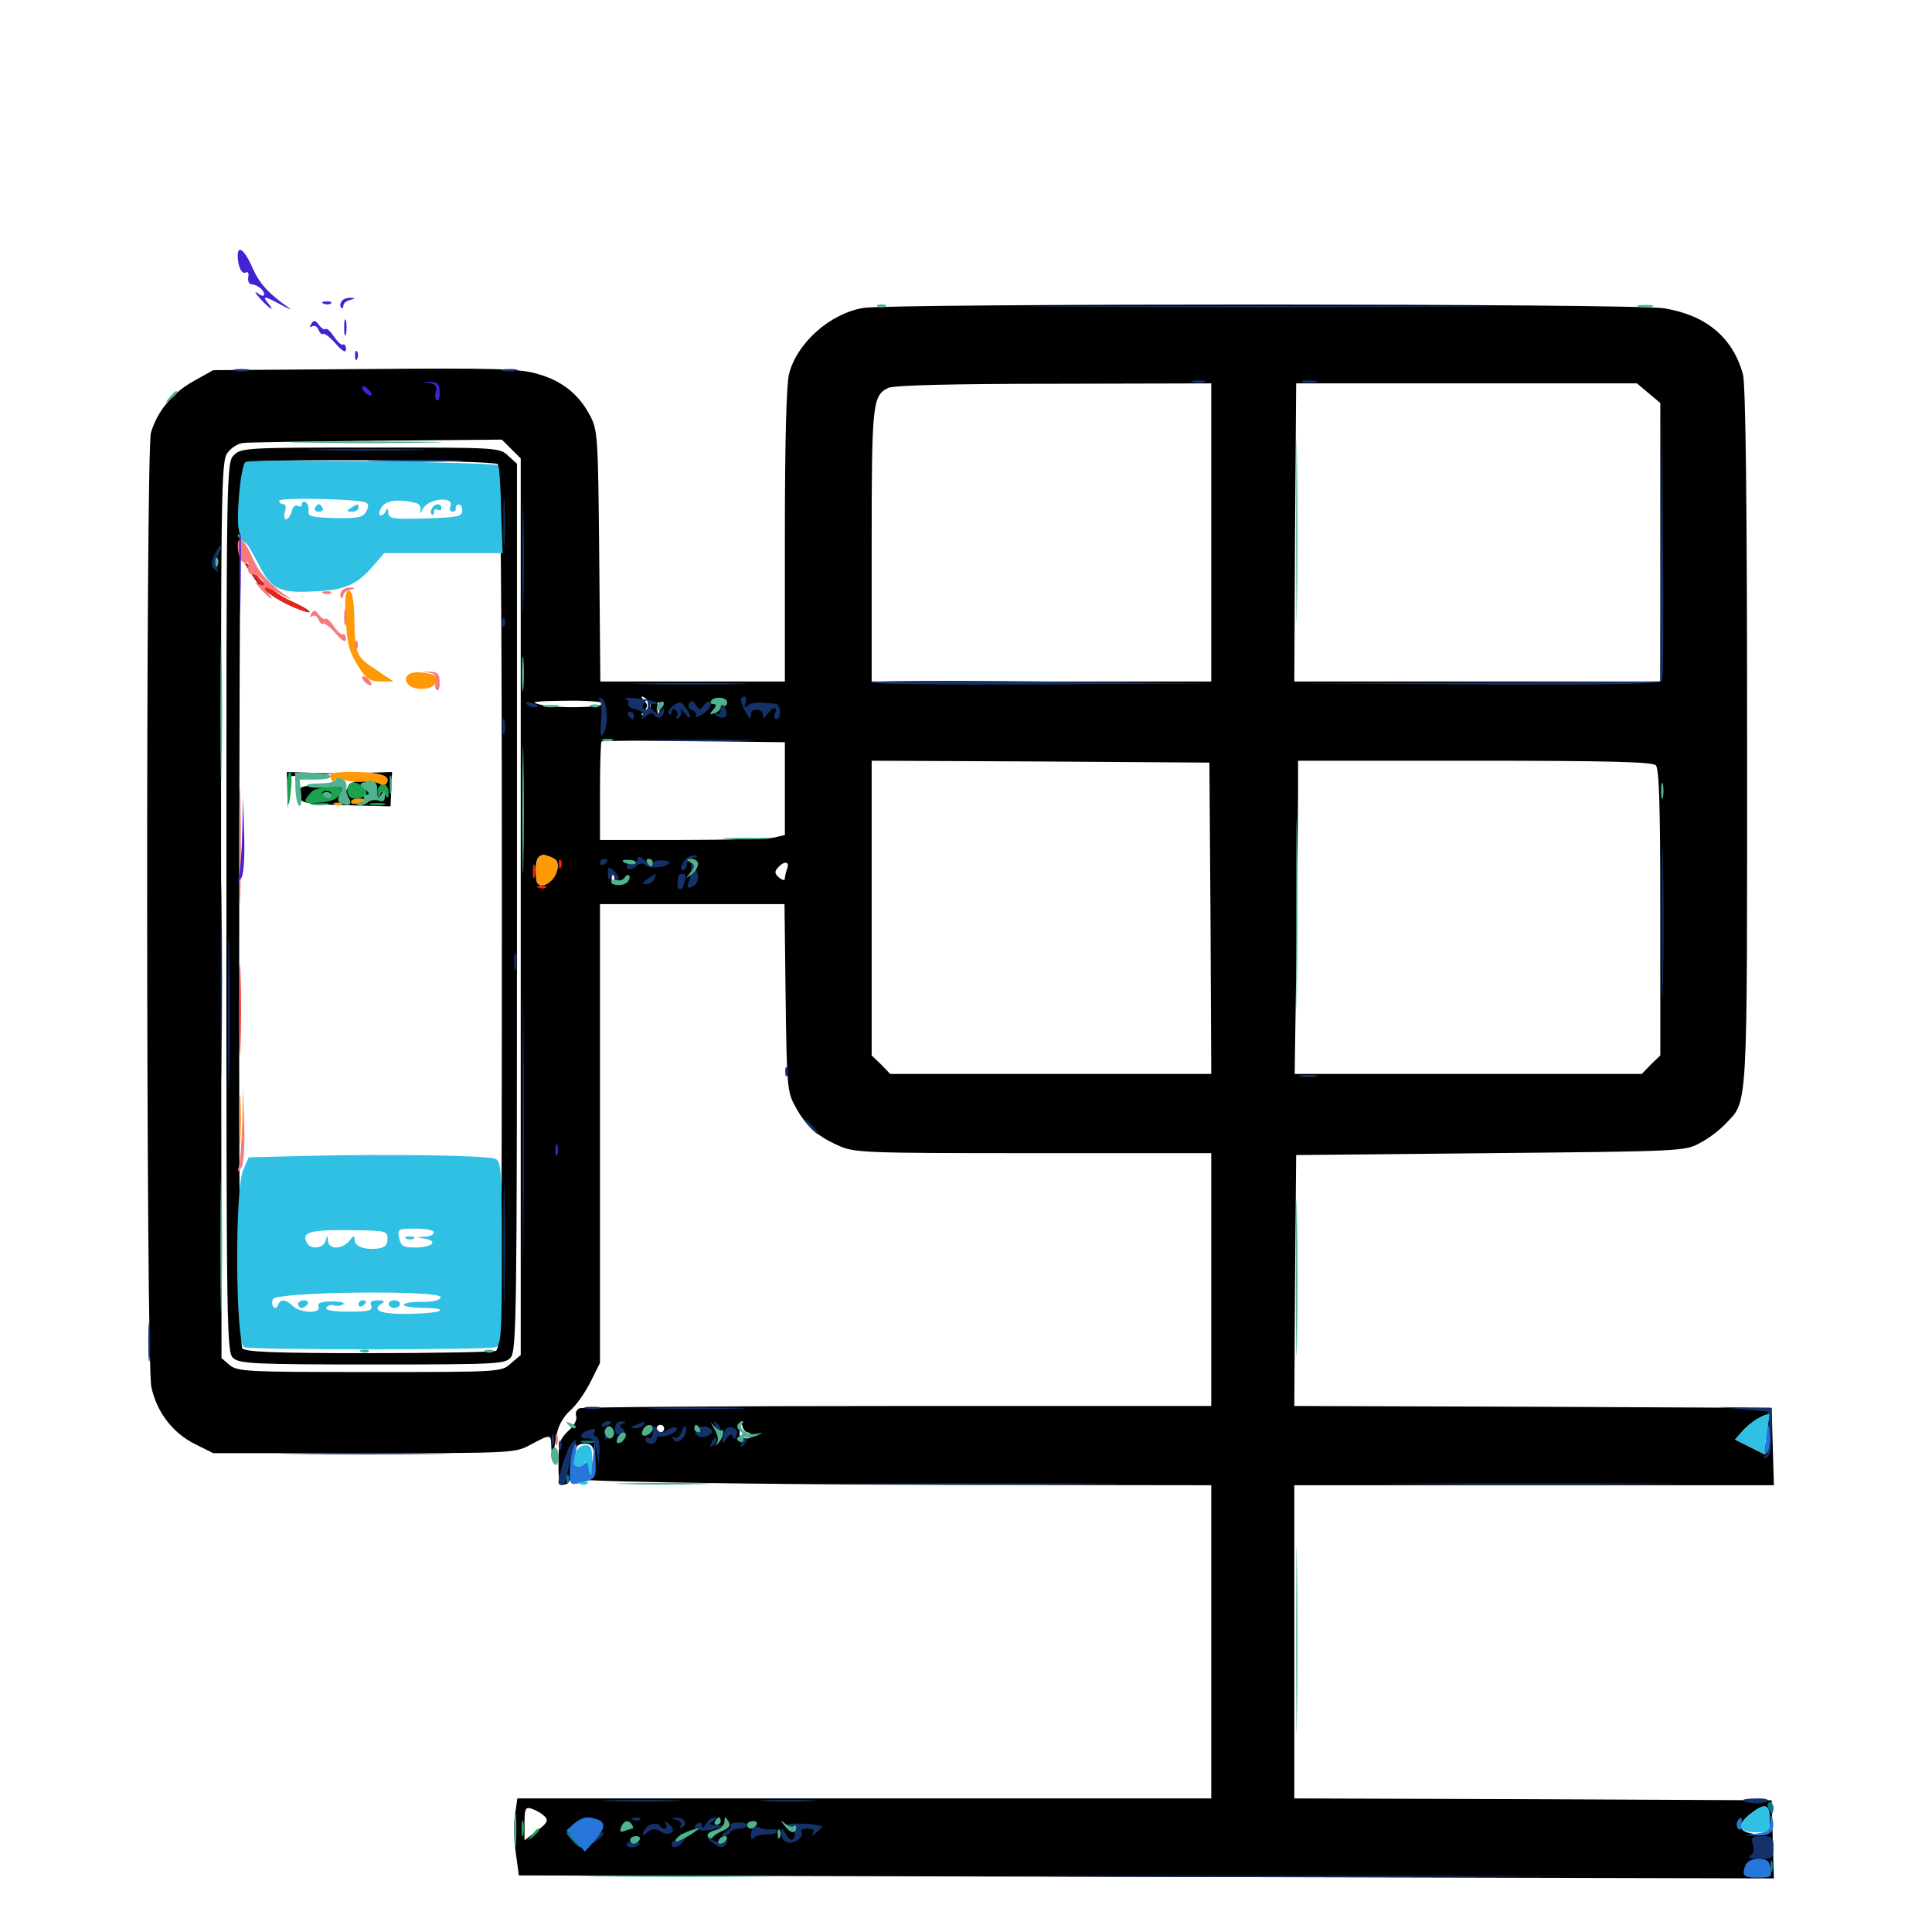 <svg xmlns="http://www.w3.org/2000/svg" viewBox="0 -1000 1000 1000">
	<path fill="#000000" d="M446.875 -840.625C429.492 -837.695 412.5 -822.461 408.398 -806.445C407.031 -800.977 406.25 -771.094 406.25 -722.656V-647.266H358.594H310.742L310.156 -712.305C309.57 -774.805 309.375 -777.344 305.273 -785.156C299.414 -796.094 290.82 -802.93 278.32 -806.445C269.336 -809.18 255.859 -809.57 189.062 -808.984L110.352 -808.398L100.195 -802.734C89.258 -796.68 81.25 -786.914 78.125 -775.977C75.391 -766.406 75.586 -295.117 78.32 -282.227C81.055 -269.141 89.453 -258.203 100.977 -252.539L110.352 -247.852H188.477C265.82 -247.852 266.602 -247.852 274.805 -252.344C285.156 -257.812 285.156 -257.812 285.352 -251.367C285.547 -245.117 286.328 -246.875 288.086 -257.227C288.867 -261.914 291.406 -266.406 294.922 -269.727C298.242 -272.461 302.93 -279.297 305.664 -284.766L310.547 -294.531V-413.281V-532.031H358.203H406.055L406.641 -483.789C407.227 -438.672 407.422 -434.766 411.523 -427.539C416.797 -417.578 422.656 -412.109 433.594 -407.227C441.992 -403.32 446.094 -403.125 534.766 -403.125H626.953V-337.695V-272.266H465.039C375.977 -272.266 301.758 -271.68 300 -271.094C298.438 -270.508 297.656 -268.75 298.242 -266.992C298.828 -265.234 297.266 -262.109 294.141 -259.375C289.648 -255.078 289.062 -252.93 289.062 -242.773C289.062 -232.617 289.648 -231.055 292.383 -231.641C294.727 -232.031 295.898 -234.57 296.289 -240.039C297.266 -250.977 298.242 -252.734 302.539 -252.734C307.031 -252.734 308.008 -250.586 307.031 -241.797C306.445 -236.719 305.273 -235.156 301.953 -234.766C284.57 -233.398 379.297 -231.641 491.797 -231.445L626.953 -231.25V-150.195V-69.141H447.461H267.773L266.602 -60.742C265.82 -56.25 266.016 -47.266 266.992 -40.82L268.555 -29.297L593.359 -28.516L918.164 -27.734L917.578 -47.852L916.992 -68.164L793.555 -68.75L669.922 -69.141V-150.195V-231.25H793.945H918.164L917.578 -251.367L916.992 -271.289L793.359 -271.875L669.922 -272.266L670.312 -337.305L670.898 -402.148L771.484 -403.125C869.922 -404.102 872.266 -404.102 879.883 -408.398C884.18 -410.547 890.039 -415.039 892.969 -418.164C904.883 -430.664 904.297 -421.289 904.297 -618.359C904.297 -741.992 903.516 -800.977 902.148 -806.25C896.875 -825.391 883.008 -836.914 861.328 -840.43C846.289 -842.969 461.133 -842.969 446.875 -840.625ZM626.953 -724.414V-647.266H539.062H451.172V-717.578C451.172 -790.82 451.562 -795.312 459.766 -799.219C462.305 -800.586 493.555 -801.367 545.508 -801.367L626.953 -801.562ZM853.32 -796.484L859.375 -791.406V-719.336V-647.266H764.648H669.922L670.312 -724.414L670.898 -801.562H759.18H847.266ZM264.648 -767.578L269.531 -762.695V-700.586V-468.555V-298.633L264.453 -294.336C259.57 -289.844 259.375 -289.844 191.602 -289.844C128.32 -289.844 123.242 -290.039 118.945 -293.359L114.648 -297.07L114.453 -529.102C114.258 -748.438 114.453 -761.523 117.773 -765.625C119.531 -768.164 123.047 -770.312 125.586 -770.703C127.93 -771.094 159.18 -771.484 194.727 -771.875L259.766 -772.461ZM335.742 -636.719C337.5 -634.766 337.109 -633.398 334.57 -631.445C331.445 -629.102 331.25 -629.102 333.398 -631.836C335.352 -634.18 335.352 -635.352 333.594 -637.109C332.227 -638.477 331.836 -639.453 332.422 -639.453C333.008 -639.453 334.57 -638.281 335.742 -636.719ZM312.5 -635.938C312.5 -633.594 287.695 -633.203 279.297 -635.352C273.828 -636.719 276.758 -637.109 292.578 -637.305C303.516 -637.5 312.5 -636.719 312.5 -635.938ZM341.211 -631.25C340.625 -629.883 340.234 -630.859 340.234 -633.594C340.234 -636.328 340.625 -637.305 341.211 -636.133C341.602 -634.766 341.602 -632.422 341.211 -631.25ZM406.25 -591.797V-567.773L400.195 -566.406C396.875 -565.82 375.195 -565.234 352.344 -565.234H310.547V-590.234C310.547 -604.102 310.938 -615.82 311.328 -616.211C311.719 -616.602 333.398 -616.797 359.18 -616.406L406.25 -615.82ZM626.562 -524.805L626.953 -444.141H543.945H460.742L456.055 -449.023L451.172 -453.711V-530.078V-606.25L538.672 -605.859L625.977 -605.273ZM857.031 -603.906C858.789 -602.148 859.375 -582.617 859.375 -527.734V-453.711L854.492 -449.023L849.805 -444.141H759.961H670.117L671.094 -509.18C671.484 -544.727 671.875 -581.25 671.875 -590.234V-606.25H763.281C831.836 -606.25 855.273 -605.664 857.031 -603.906ZM286.328 -550.586C286.328 -544.727 284.375 -541.797 279.883 -541.797C277.148 -541.797 276.367 -553.711 278.711 -556.25C281.836 -559.375 286.133 -556.25 286.328 -550.586ZM407.422 -550.391C406.836 -548.633 406.25 -546.484 406.25 -545.312C406.25 -544.141 405.078 -544.336 403.32 -545.703C400.977 -547.656 400.781 -548.828 402.539 -550.781C405.664 -554.492 408.984 -554.297 407.422 -550.391ZM317.773 -543.359C317.188 -541.797 316.602 -542.383 316.602 -544.531C316.406 -546.68 316.992 -547.852 317.578 -547.07C318.164 -546.484 318.359 -544.727 317.773 -543.359ZM914.648 -257.227L913.672 -247.07L905.859 -250.977L898.047 -254.883L902.539 -259.961C906.445 -264.062 914.258 -268.75 915.234 -267.578C915.43 -267.578 915.039 -262.891 914.648 -257.227ZM386.914 -258.594C387.891 -258.594 388.672 -257.812 388.672 -256.836C388.672 -255.859 387.305 -255.273 385.742 -255.469C383.984 -255.664 382.812 -256.445 382.812 -257.227C383.008 -265.039 383.203 -265.625 384.18 -262.109C384.57 -260.156 385.938 -258.594 386.914 -258.594ZM335.156 -255.469C336.719 -257.227 337.891 -259.57 337.5 -260.547C337.109 -261.719 335.742 -260.742 334.375 -258.594C331.055 -253.32 331.445 -251.758 335.156 -255.469ZM343.75 -260.547C343.75 -259.57 342.969 -258.594 341.797 -258.594C340.82 -258.594 339.844 -259.57 339.844 -260.547C339.844 -261.719 340.82 -262.5 341.797 -262.5C342.969 -262.5 343.75 -261.719 343.75 -260.547ZM375 -256.836C375 -257.812 373.242 -258.594 371.289 -258.594C369.141 -258.594 366.992 -257.812 366.406 -256.836C365.82 -255.859 367.578 -255.273 370.117 -255.273C372.852 -255.273 375 -255.859 375 -256.836ZM280.859 -60.742C284.375 -58.008 283.789 -56.641 277.344 -51.953L271.484 -47.461V-56.25C271.484 -63.867 272.07 -64.844 275 -63.867C276.758 -63.281 279.492 -61.914 280.859 -60.742ZM916.016 -57.812C916.016 -50.586 915.82 -50.195 910.156 -50.586C900.195 -51.172 898.438 -54.883 905.273 -60.547C913.672 -67.188 916.016 -66.602 916.016 -57.812ZM377.734 -53.32C378.32 -54.297 377.539 -56.055 375.977 -57.422C374.023 -59.18 373.047 -59.18 373.047 -57.617C373.047 -56.445 374.219 -55.469 375.586 -55.273C376.758 -55.273 376.172 -54.492 374.023 -53.516C370.898 -52.148 370.703 -51.758 373.438 -51.758C375.195 -51.562 377.148 -52.344 377.734 -53.32ZM332.031 -56.641C332.031 -58.789 324.414 -57.031 322.266 -54.492C320.117 -51.953 320.703 -51.953 325.977 -53.711C329.297 -54.883 332.031 -56.25 332.031 -56.641ZM352.93 -56.055C354.883 -58.203 347.07 -57.617 343.75 -55.469C341.602 -54.102 342.188 -53.906 346.289 -54.297C349.219 -54.492 352.148 -55.469 352.93 -56.055ZM331.641 -49.805C334.375 -54.102 332.227 -54.688 328.711 -50.586C327.344 -49.023 326.953 -47.461 327.734 -46.875C328.516 -46.289 330.273 -47.656 331.641 -49.805ZM411.523 -52.344C412.305 -52.93 411.133 -53.516 408.984 -53.32C406.836 -53.32 406.25 -52.734 407.812 -52.148C409.18 -51.562 410.938 -51.758 411.523 -52.344ZM355.469 -50.781C355.469 -52.344 353.906 -51.367 351.367 -48.242C348.828 -45.117 349.023 -44.922 352.148 -47.461C353.906 -48.828 355.469 -50.391 355.469 -50.781ZM915.039 -33.984C915.82 -32.812 913.672 -32.031 909.766 -32.227C903.711 -32.422 903.516 -32.422 908.203 -33.984C910.938 -34.766 913.281 -35.547 913.477 -35.742C913.672 -35.938 914.453 -35.156 915.039 -33.984ZM121.094 -764.453C117.188 -760.547 117.188 -758.008 117.188 -530.469C117.188 -309.961 117.383 -300 120.703 -297.07C124.023 -294.141 131.836 -293.75 192.773 -293.75C256.445 -293.75 261.328 -293.945 264.258 -297.266C267.383 -300.586 267.578 -319.531 267.578 -530.469V-759.961L263.086 -764.062C258.594 -768.359 257.617 -768.359 191.797 -768.359C127.539 -768.359 124.805 -768.164 121.094 -764.453ZM257.617 -759.766C259.18 -758.789 259.766 -695.703 259.766 -530.078C259.766 -323.828 259.375 -301.953 256.641 -300.781C254.883 -300.195 225.195 -299.609 190.43 -299.609C142.383 -299.609 126.953 -300.195 125.391 -302.148C124.219 -303.711 123.633 -380.859 123.828 -531.641C124.023 -731.055 124.414 -758.984 126.953 -760.547C130.273 -762.695 254.102 -761.914 257.617 -759.766ZM131.055 -701.562C135.547 -694.531 143.75 -688.867 154.883 -684.57C163.867 -681.055 160.742 -684.375 150.977 -688.672C145.703 -690.82 138.281 -696.289 133.984 -700.781L126.367 -708.789ZM179.297 -692.773C178.906 -691.797 179.102 -687.305 179.883 -682.422L181.055 -673.633L181.25 -683.984C181.641 -693.359 180.859 -696.289 179.297 -692.773ZM148.828 -591.211L149.023 -581.836L149.805 -590.039L150.586 -598.242L162.695 -599.023L174.805 -599.609L161.719 -600L148.438 -600.391ZM185.547 -598.438C190.625 -597.656 192.188 -596.875 189.453 -596.68C183.594 -596.289 180.664 -594.531 179.102 -590.625C178.125 -588.086 177.93 -588.086 177.93 -590.625C177.734 -592.969 175.195 -593.555 167.188 -593.555C155.273 -593.555 153.32 -592.578 155.078 -587.305C156.055 -584.18 158.984 -583.789 179.102 -583.203L202.148 -582.617L202.539 -591.406L202.93 -600.391L189.844 -600C177.344 -599.805 177.148 -599.805 185.547 -598.438ZM189.062 -585.352C190.82 -585.938 189.258 -586.328 185.547 -586.328C181.836 -586.328 180.273 -585.938 182.227 -585.352C183.984 -584.961 187.109 -584.961 189.062 -585.352Z"/>
	<path fill="#ff9906" d="M178.906 -681.445C179.492 -666.602 180.664 -662.305 186.328 -653.711C189.648 -648.633 191.797 -647.266 197.07 -647.266H203.711L194.727 -653.32C184.18 -660.156 183.789 -661.328 183.398 -680.078C183.203 -689.648 182.227 -694.141 180.664 -694.141C178.906 -694.141 178.32 -690.625 178.906 -681.445ZM211.328 -650.781C209.766 -649.219 209.57 -647.852 211.133 -645.898C214.258 -642.188 224.023 -642.773 225.391 -646.484C226.953 -650.391 226.953 -650.391 219.531 -651.758C216.016 -652.344 212.5 -651.953 211.328 -650.781ZM171.289 -597.07C172.07 -594.922 172.852 -594.727 173.438 -596.094C173.828 -597.656 175.195 -597.852 177.344 -596.68C179.102 -595.703 183.789 -595.117 187.5 -595.312C191.211 -595.703 195.312 -595.117 196.68 -594.141C198.047 -593.164 199.414 -593.359 200.195 -594.727C202.539 -598.438 196.875 -600.391 183.203 -600.391C171.68 -600.391 170.117 -600 171.289 -597.07ZM181.641 -584.961C181.641 -585.938 183.398 -586.719 185.547 -586.719C187.695 -586.719 189.453 -586.328 189.453 -585.938C189.453 -585.547 187.695 -584.766 185.547 -584.18C183.398 -583.594 181.641 -583.984 181.641 -584.961ZM173.438 -583.398C171.875 -583.984 172.461 -584.57 174.609 -584.57C176.758 -584.766 177.93 -584.18 177.148 -583.594C176.562 -583.008 174.805 -582.812 173.438 -583.398ZM278.711 -556.055C277.93 -555.469 277.344 -551.758 277.344 -548.242C277.344 -542.383 277.93 -541.602 281.641 -542.188C287.305 -542.969 291.211 -552.93 287.109 -555.469C283.594 -557.617 280.469 -558.008 278.711 -556.055ZM123.828 -419.727C123.828 -408.008 124.023 -403.32 124.414 -409.57C124.805 -415.82 124.805 -425.391 124.414 -431.055C124.023 -436.719 123.828 -431.641 123.828 -419.727Z"/>
	<path fill="#ef2218" d="M126.953 -708.594C126.953 -707.617 129.688 -703.516 133.008 -699.414C138.867 -692.383 144.727 -688.477 155.273 -684.375C164.062 -681.055 160.352 -684.375 149.414 -689.453C142.578 -692.773 136.523 -697.461 132.812 -702.539C129.688 -707.031 126.953 -709.766 126.953 -708.594ZM289.258 -552.344C289.258 -550.195 289.844 -549.609 290.43 -551.172C291.016 -552.539 290.82 -554.297 290.234 -554.883C289.648 -555.664 289.062 -554.492 289.258 -552.344ZM275.781 -548.633C275.781 -545.508 276.172 -544.336 276.758 -546.289C277.148 -548.047 277.148 -550.781 276.758 -552.148C276.172 -553.32 275.781 -551.953 275.781 -548.633ZM278.906 -540.43C277.344 -541.016 277.93 -541.602 280.078 -541.602C282.227 -541.797 283.398 -541.211 282.617 -540.625C282.031 -540.039 280.273 -539.844 278.906 -540.43ZM123.828 -477.344C123.828 -456.445 124.219 -447.852 124.414 -458.398C124.805 -468.75 124.805 -485.938 124.414 -496.484C124.219 -506.836 123.828 -498.242 123.828 -477.344Z"/>
	<path fill="#1ca14c" d="M148.633 -591.211C148.828 -580.859 149.805 -581.641 150.781 -593.164C151.172 -597.07 150.781 -600.391 150 -600.391C149.219 -600.391 148.438 -596.289 148.633 -591.211ZM182.031 -594.922C178.32 -593.75 179.297 -586.719 183.203 -586.719C189.453 -586.719 191.602 -589.453 187.891 -592.773C185.938 -594.336 183.398 -595.508 182.031 -594.922ZM195.508 -589.844C195.508 -587.305 196.094 -586.719 196.68 -588.477C197.656 -590.625 198.047 -590.625 199.414 -588.477C200.781 -586.328 201.172 -586.719 201.172 -589.844C201.172 -592.188 200 -593.945 198.242 -593.945C196.484 -593.945 195.312 -592.188 195.508 -589.844ZM161.133 -590.039C156.25 -584.57 156.836 -583.789 165.234 -584.57C171.289 -584.961 174.414 -586.328 175.977 -588.867C177.734 -592.188 177.148 -592.578 170.508 -592.578C166.406 -592.383 162.109 -591.406 161.133 -590.039ZM171.875 -588.672C171.875 -587.695 171.094 -586.719 170.117 -586.719C168.945 -586.719 167.578 -587.695 166.992 -588.672C166.406 -589.844 167.188 -590.625 168.75 -590.625C170.508 -590.625 171.875 -589.844 171.875 -588.672ZM191.992 -583.398C190.039 -583.984 191.602 -584.375 195.312 -584.375C199.023 -584.375 200.586 -583.984 198.828 -583.398C196.875 -583.008 193.75 -583.008 191.992 -583.398ZM269.922 -53.516C269.922 -49.805 270.312 -48.242 270.898 -50.195C271.289 -51.953 271.289 -55.078 270.898 -57.031C270.312 -58.789 269.922 -57.227 269.922 -53.516ZM275.195 -50.195C272.656 -47.07 272.852 -46.875 275.977 -49.414C279.102 -51.953 280.078 -53.516 278.516 -53.516C278.125 -53.516 276.562 -51.953 275.195 -50.195Z"/>
	<path fill="#143269" d="M555.078 -841.211C501.758 -841.406 545.508 -841.602 652.344 -841.602C759.18 -841.602 802.93 -841.406 749.414 -841.211C696.094 -840.82 608.594 -840.82 555.078 -841.211ZM121.68 -808.008C119.727 -808.594 121.289 -808.984 125 -808.984C128.711 -808.984 130.273 -808.594 128.516 -808.008C126.562 -807.617 123.438 -807.617 121.68 -808.008ZM260.352 -808.008C258.398 -808.594 259.961 -808.984 263.672 -808.984C267.383 -808.984 268.945 -808.594 267.188 -808.008C265.234 -807.617 262.109 -807.617 260.352 -808.008ZM617.773 -802.148C615.82 -802.734 616.992 -803.125 620.117 -803.125C623.438 -803.125 624.805 -802.734 623.633 -802.148C622.266 -801.758 619.531 -801.758 617.773 -802.148ZM674.414 -802.148C672.461 -802.734 674.023 -803.125 677.734 -803.125C681.445 -803.125 683.008 -802.734 681.25 -802.148C679.297 -801.758 676.172 -801.758 674.414 -802.148ZM859.766 -718.164L859.375 -647.266L764.258 -646.68L668.945 -646.289L764.258 -645.703C839.258 -645.508 859.766 -645.898 860.352 -647.852C860.938 -649.023 861.133 -681.445 860.742 -719.531L860.352 -788.867ZM164.648 -766.992C150.781 -767.188 162.109 -767.578 189.453 -767.578C216.797 -767.578 228.125 -767.188 214.453 -766.992C200.586 -766.602 178.32 -766.602 164.648 -766.992ZM270.312 -710.742C270.312 -684.961 270.703 -674.609 270.898 -687.891C271.289 -701.172 271.289 -722.266 270.898 -734.766C270.703 -747.266 270.312 -736.523 270.312 -710.742ZM260.547 -729.297C260.547 -717.969 260.742 -713.477 261.133 -719.141C261.523 -724.609 261.523 -733.984 261.133 -739.648C260.742 -745.117 260.547 -740.625 260.547 -729.297ZM110.938 -712.695C109.18 -708.789 109.18 -707.227 111.133 -705.273C113.086 -703.516 113.281 -703.711 112.305 -706.25C111.523 -708.008 111.914 -711.328 113.281 -713.477C114.453 -715.82 114.844 -717.578 114.258 -717.578C113.672 -717.578 112.109 -715.43 110.938 -712.695ZM259.961 -677.344C259.961 -675.195 260.547 -674.609 261.133 -676.172C261.719 -677.539 261.523 -679.297 260.938 -679.883C260.352 -680.664 259.766 -679.492 259.961 -677.344ZM450.977 -646.68C450 -647.656 489.062 -647.852 537.695 -647.266L625.977 -646.289L539.258 -645.703C491.406 -645.508 451.758 -645.898 450.977 -646.68ZM333.594 -645.898C320.312 -646.094 331.055 -646.484 357.422 -646.484C383.789 -646.484 394.531 -646.094 381.445 -645.898C368.164 -645.508 346.68 -645.508 333.594 -645.898ZM310.156 -638.281C311.133 -637.695 311.523 -632.812 311.133 -627.148C310.547 -619.141 310.742 -617.773 312.5 -620.508C315.234 -625 314.258 -638.086 310.938 -638.672C309.57 -638.867 309.18 -638.672 310.156 -638.281ZM323.828 -638.281C325 -637.695 325.781 -636.523 325.195 -635.547C324.609 -634.766 326.562 -633.398 329.102 -632.812C332.422 -632.031 333.594 -630.664 332.617 -629.102C331.641 -627.539 332.227 -627.539 334.375 -629.297C336.523 -631.055 337.891 -631.25 338.867 -629.688C340.43 -627.344 343.75 -628.906 343.75 -632.227C343.75 -633.789 343.164 -633.789 341.992 -632.031C340.82 -630.078 340.039 -630.078 337.891 -632.617C335.938 -634.961 335.938 -635.547 337.891 -635.547C343.945 -635.547 337.5 -637.891 329.688 -638.477C325.195 -638.867 322.461 -638.867 323.828 -638.281ZM335.352 -634.57C335.352 -633.008 334.57 -632.227 333.594 -632.812C332.617 -633.398 332.422 -634.766 333.008 -635.742C334.766 -638.281 335.352 -637.891 335.352 -634.57ZM383.594 -637.109C383.789 -635.742 384.961 -632.812 386.328 -630.664C388.086 -627.539 388.477 -627.344 388.672 -630.078C388.672 -632.031 390.039 -633.008 392.188 -632.617C393.945 -632.422 395.312 -630.859 394.922 -629.492C394.727 -627.734 395.508 -627.93 397.07 -630.273C400.391 -634.375 402.539 -634.57 401.172 -630.664C400.391 -629.102 400.781 -627.734 401.758 -627.734C404.688 -627.734 404.297 -635.547 401.172 -635.742C399.609 -635.938 396.484 -636.133 394.141 -636.328C391.602 -636.523 388.477 -635.938 387.109 -634.961C385.352 -633.594 384.961 -633.789 385.938 -636.328C386.523 -638.086 386.328 -639.453 385.156 -639.453C383.984 -639.453 383.398 -638.281 383.594 -637.109ZM273.047 -635.156C274.023 -634.18 276.172 -633.594 277.539 -633.984C279.102 -634.57 278.125 -635.352 275.586 -636.133C272.266 -636.914 271.484 -636.719 273.047 -635.156ZM348.438 -634.766C346.484 -633.203 345.312 -631.25 346.289 -630.469C347.07 -629.688 347.656 -630.078 347.656 -631.445C347.656 -632.812 348.633 -633.203 349.609 -632.617C350.781 -631.836 350.977 -630.469 350.391 -629.297C349.609 -627.93 350 -627.734 351.367 -628.516C352.539 -629.297 353.125 -631.055 352.344 -632.227C351.758 -633.594 352.734 -632.812 354.297 -630.859C358.008 -626.172 358.398 -629.297 354.688 -633.984C352.539 -636.914 351.758 -637.109 348.438 -634.766ZM356.641 -635.938C355.859 -634.57 356.445 -633.008 358.203 -632.422C359.961 -631.836 360.742 -630.273 360.156 -629.297C359.375 -628.125 361.133 -628.906 364.062 -630.664C366.797 -632.422 368.555 -634.961 367.773 -636.133C366.992 -637.305 365.82 -636.914 364.258 -634.961C362.305 -632.227 361.914 -632.227 360.156 -635.156C358.594 -637.5 357.812 -637.695 356.641 -635.938ZM373.047 -632.812C373.047 -630.664 372.07 -629.883 370.703 -630.859C369.336 -631.641 368.945 -631.445 369.727 -630.664C372.266 -627.734 376.562 -627.93 376.172 -630.859C375.586 -634.961 373.047 -636.523 373.047 -632.812ZM325.195 -629.688C325.781 -628.711 326.758 -627.734 327.344 -627.734C327.734 -627.734 328.125 -628.711 328.125 -629.688C328.125 -630.859 327.148 -631.641 325.977 -631.641C325 -631.641 324.609 -630.859 325.195 -629.688ZM260.156 -623.828C260.156 -620.117 260.547 -618.555 261.133 -620.508C261.523 -622.266 261.523 -625.391 261.133 -627.344C260.547 -629.102 260.156 -627.539 260.156 -623.828ZM340.43 -616.602C327.734 -616.797 337.695 -617.188 362.305 -617.188C387.109 -617.188 397.461 -616.797 385.352 -616.602C373.242 -616.211 353.125 -616.211 340.43 -616.602ZM860.156 -522.266C860.156 -487.305 860.547 -473.047 860.742 -490.625C861.133 -508.008 861.133 -536.523 860.742 -554.102C860.547 -571.484 860.156 -557.227 860.156 -522.266ZM114.258 -491.992C114.258 -446.875 114.453 -428.711 114.648 -451.562C115.039 -474.414 115.039 -511.328 114.648 -533.594C114.453 -555.859 114.258 -537.109 114.258 -491.992ZM330.078 -555.664C330.078 -557.031 331.641 -556.641 333.984 -554.492C336.133 -552.539 337.891 -551.953 337.891 -552.93C337.891 -554.102 340.039 -554.883 342.578 -554.688C345.117 -554.688 346.875 -553.906 346.484 -553.32C345.117 -550.977 336.133 -550.195 334.18 -552.148C332.812 -553.516 331.25 -553.32 329.102 -551.562C325.781 -548.828 323.047 -550 325.195 -553.32C325.781 -554.492 327.344 -555.078 328.32 -554.492C329.297 -553.711 330.078 -554.297 330.078 -555.664ZM353.516 -553.516C352.148 -550.781 352.148 -549.609 353.516 -549.609C354.492 -549.609 355.469 -550.781 355.469 -552.344C355.469 -553.906 357.031 -555.664 358.984 -556.055C362.109 -556.836 362.109 -557.031 358.984 -557.227C357.031 -557.227 354.688 -555.664 353.516 -553.516ZM310.547 -553.32C310.547 -554.492 311.523 -555.469 312.5 -555.469C313.672 -555.469 314.453 -555.078 314.453 -554.688C314.453 -554.102 313.672 -553.125 312.5 -552.539C311.523 -551.953 310.547 -552.344 310.547 -553.32ZM357.812 -550.586C357.812 -548.438 357.227 -545.117 356.445 -543.164C355.273 -540.625 355.664 -540.039 358.203 -541.016C361.719 -542.383 362.305 -547.07 359.375 -551.562C358.008 -553.906 357.617 -553.711 357.812 -550.586ZM314.648 -547.461C314.648 -544.922 315.234 -543.945 315.82 -545.508C316.797 -547.656 317.188 -547.656 318.555 -545.508C319.531 -543.945 320.312 -543.75 320.312 -544.922C320.312 -546.094 318.945 -548.242 317.383 -549.609C314.844 -551.562 314.453 -551.367 314.648 -547.461ZM335.156 -545.117C332.031 -542.773 332.031 -542.383 334.57 -542.383C336.328 -542.383 338.086 -543.555 338.672 -545.117C339.258 -546.484 339.453 -547.656 339.258 -547.656C338.867 -547.656 337.109 -546.484 335.156 -545.117ZM351.367 -547.266C350.195 -543.164 350.391 -539.844 351.758 -539.844C352.734 -539.844 353.516 -540.234 353.516 -540.625C353.516 -541.016 354.102 -542.773 354.688 -544.531C355.273 -546.289 354.883 -547.656 353.711 -547.656C352.539 -547.656 351.562 -547.461 351.367 -547.266ZM117.969 -475.391C117.969 -440.43 118.359 -426.172 118.555 -443.75C118.945 -461.133 118.945 -489.648 118.555 -507.227C118.359 -524.609 117.969 -510.352 117.969 -475.391ZM270.508 -415.82C270.508 -353.516 270.703 -327.734 270.898 -358.594C271.289 -389.453 271.289 -440.43 270.898 -471.875C270.703 -503.32 270.508 -478.125 270.508 -415.82ZM266.211 -501.758C266.211 -497.461 266.602 -495.898 266.992 -498.438C267.383 -500.781 267.383 -504.297 266.992 -506.25C266.406 -508.008 266.016 -506.055 266.211 -501.758ZM406.445 -444.922C406.445 -442.773 407.031 -442.188 407.617 -443.75C408.203 -445.117 408.008 -446.875 407.422 -447.461C406.836 -448.242 406.25 -447.07 406.445 -444.922ZM673.438 -442.773C670.898 -443.164 672.461 -443.555 676.758 -443.555C681.055 -443.75 683.008 -443.359 681.25 -442.773C679.297 -442.383 675.781 -442.383 673.438 -442.773ZM418.945 -416.797C420.898 -414.648 422.852 -412.891 423.438 -412.891C424.023 -412.891 422.852 -414.648 420.898 -416.797C418.945 -418.945 416.992 -420.703 416.406 -420.703C415.82 -420.703 416.992 -418.945 418.945 -416.797ZM260.547 -356.25C260.547 -328.906 260.938 -317.578 261.133 -331.445C261.523 -345.117 261.523 -367.383 261.133 -381.25C260.938 -394.922 260.547 -383.594 260.547 -356.25ZM76.758 -305.469C76.758 -296.289 77.148 -292.578 77.539 -297.266C77.93 -301.758 77.93 -309.18 77.539 -313.867C77.148 -318.359 76.758 -314.648 76.758 -305.469ZM303.32 -270.898C301.367 -271.484 302.93 -271.875 306.641 -271.875C310.352 -271.875 311.914 -271.484 310.156 -270.898C308.203 -270.508 305.078 -270.508 303.32 -270.898ZM340.43 -270.898C328.906 -271.094 337.891 -271.484 360.352 -271.484C383.008 -271.484 392.383 -271.094 381.445 -270.898C370.508 -270.508 351.953 -270.508 340.43 -270.898ZM902.344 -270.508L915.039 -269.336L915.625 -258.789C916.016 -251.758 915.43 -247.656 913.672 -246.484C911.719 -245.117 911.719 -244.727 914.062 -245.508C916.211 -246.094 916.992 -249.219 916.992 -258.789V-271.289L903.32 -271.484L889.648 -271.68ZM311.523 -262.5C310.938 -261.328 311.719 -261.133 313.281 -261.719C316.797 -263.086 317.383 -264.453 314.648 -264.453C313.477 -264.453 312.109 -263.672 311.523 -262.5ZM318.359 -260.547C318.359 -257.812 319.336 -257.031 321.484 -258.008C323.633 -258.789 323.828 -259.57 322.266 -260.547C320.508 -261.719 320.508 -262.305 322.461 -263.086C324.414 -263.867 324.219 -264.258 321.875 -264.258C319.531 -264.453 318.359 -263.086 318.359 -260.547ZM329.102 -262.5C325.977 -261.133 325.781 -260.742 328.516 -260.742C330.273 -260.547 332.422 -261.523 333.008 -262.5C334.375 -264.648 334.375 -264.648 329.102 -262.5ZM370.312 -261.914C370.898 -259.961 372.07 -258.984 372.656 -259.57C373.242 -260.156 372.656 -261.719 371.289 -263.086C369.336 -264.844 369.141 -264.648 370.312 -261.914ZM337.891 -258.984C337.891 -256.445 337.109 -255.078 335.938 -255.664C334.961 -256.25 333.984 -255.859 333.984 -254.883C333.984 -253.711 335.352 -252.734 336.914 -252.734C338.477 -252.734 339.844 -253.711 339.844 -254.688C339.844 -255.859 340.43 -256.641 341.406 -256.445C344.531 -255.859 351.367 -259.18 350.391 -260.742C349.805 -261.719 347.656 -261.328 345.508 -259.961C342.383 -258.008 341.406 -258.203 339.844 -260.547C338.281 -262.891 337.891 -262.5 337.891 -258.984ZM352.734 -258.984C351.953 -256.641 350.391 -255.273 349.219 -255.859C347.852 -256.836 347.656 -256.25 348.633 -254.883C350.586 -251.562 356.25 -257.031 355.078 -260.938C354.492 -262.5 353.711 -261.914 352.734 -258.984ZM362.5 -260.352C363.086 -259.375 362.305 -258.594 360.938 -258.594C358.984 -258.594 359.18 -258.008 361.328 -256.641C364.062 -254.883 370.312 -258.008 368.164 -260.156C366.211 -262.109 361.328 -262.305 362.5 -260.352ZM374.414 -257.031C373.438 -252.344 373.633 -252.148 375.977 -255.273C377.734 -257.812 378.711 -258.008 379.297 -256.445C379.883 -254.688 380.469 -254.883 381.25 -257.031C382.031 -258.984 381.25 -260.547 378.906 -261.133C376.367 -261.719 375.195 -260.742 374.414 -257.031ZM303.32 -259.18C299.609 -257.812 300.195 -255.078 304.102 -255.469C306.641 -255.664 308.008 -253.711 308.789 -248.828L309.961 -241.992L310.352 -249.414C310.352 -253.32 309.57 -256.641 308.398 -256.641C307.422 -256.641 307.031 -257.617 307.617 -258.594C308.984 -260.742 307.227 -260.938 303.32 -259.18ZM313.672 -257.227C312.5 -254.492 312.695 -254.297 314.648 -256.055C316.016 -257.422 316.602 -258.984 316.016 -259.57C315.43 -260.156 314.258 -259.18 313.672 -257.227ZM285.547 -254.688C285.547 -251.953 285.938 -250.977 286.523 -252.344C286.914 -253.516 286.914 -255.859 286.523 -257.227C285.938 -258.398 285.547 -257.422 285.547 -254.688ZM368.359 -253.32C367.188 -250.586 367.383 -250.391 369.336 -252.148C370.703 -253.516 371.289 -255.078 370.703 -255.664C370.117 -256.25 368.945 -255.273 368.359 -253.32ZM383.984 -253.32C382.812 -250.586 383.008 -250.391 384.961 -252.148C386.328 -253.516 386.914 -255.078 386.328 -255.664C385.742 -256.25 384.57 -255.273 383.984 -253.32ZM289.258 -251.562C289.258 -249.414 289.844 -248.828 290.43 -250.391C291.016 -251.758 290.82 -253.516 290.234 -254.102C289.648 -254.883 289.062 -253.711 289.258 -251.562ZM295.312 -252.344C293.555 -250 289.062 -236.133 289.062 -232.812C289.062 -231.836 289.844 -231.25 291.016 -231.25C291.992 -231.25 293.359 -234.57 293.945 -238.672C294.727 -242.578 295.898 -247.852 296.875 -250.391C299.023 -255.273 298.438 -255.859 295.312 -252.344ZM152.93 -247.461C132.812 -247.656 148.828 -247.852 188.477 -247.852C228.32 -247.852 244.727 -247.656 225.195 -247.461C205.664 -247.07 173.242 -247.07 152.93 -247.461ZM442.773 -231.836C409.375 -232.031 436.719 -232.227 503.906 -232.227C571.094 -232.227 598.438 -232.031 565.039 -231.836C531.445 -231.445 476.367 -231.445 442.773 -231.836ZM732.031 -231.836C698.438 -232.031 725.781 -232.227 792.969 -232.227C860.156 -232.227 887.5 -232.031 854.102 -231.836C820.508 -231.445 765.43 -231.445 732.031 -231.836ZM315.039 -67.773C305.469 -67.969 313.281 -68.359 332.031 -68.359C350.781 -68.359 358.594 -67.969 349.219 -67.773C339.648 -67.383 324.414 -67.383 315.039 -67.773ZM396.094 -67.773C389.258 -68.164 394.336 -68.359 407.227 -68.359C420.117 -68.359 425.586 -68.164 419.531 -67.773C413.281 -67.383 402.734 -67.383 396.094 -67.773ZM902.344 -68.359C902.344 -68.75 905.664 -69.141 909.766 -69.141C914.258 -69.141 916.016 -68.555 914.453 -67.383C912.109 -66.016 902.344 -66.602 902.344 -68.359ZM327.734 -58.008C326.172 -58.594 326.758 -59.18 328.906 -59.18C331.055 -59.375 332.227 -58.789 331.445 -58.203C330.859 -57.617 329.102 -57.422 327.734 -58.008ZM350.195 -58.008C351.953 -57.617 352.93 -56.25 352.344 -55.078C351.562 -53.711 351.953 -53.516 353.32 -54.297C356.25 -56.25 354.102 -59.375 350 -59.18C347.07 -58.984 347.07 -58.789 350.195 -58.008ZM365.43 -56.055C364.258 -53.906 363.281 -53.516 363.281 -55.078C363.281 -56.445 362.305 -57.031 361.133 -56.25C356.641 -53.516 362.695 -51.367 369.336 -53.125C375 -54.883 375.391 -55.078 371.094 -55.273C367.188 -55.469 366.797 -55.859 369.141 -57.422C370.898 -58.594 371.094 -59.375 369.727 -59.375C368.359 -59.375 366.406 -57.812 365.43 -56.055ZM337.5 -55.859C335.742 -55.469 333.789 -53.906 333.203 -52.148C332.031 -49.609 332.422 -49.414 335.156 -51.562C337.5 -53.516 339.062 -53.711 341.602 -52.148C346.68 -49.023 350.781 -52.148 346.484 -55.664C344.141 -57.422 343.555 -57.617 344.531 -56.055C345.312 -54.688 345.117 -53.516 343.945 -53.516C342.969 -53.516 341.797 -54.297 341.406 -55.078C341.211 -55.859 339.453 -56.25 337.5 -55.859ZM378.125 -55.078C378.711 -54.297 377.344 -52.93 375.586 -51.758C373.633 -50.586 373.047 -49.609 374.414 -49.609C375.586 -49.609 377.344 -50.586 377.93 -51.562C378.516 -52.734 380.859 -53.516 383.008 -53.516C384.961 -53.516 386.719 -54.297 386.719 -55.273C386.719 -56.25 384.57 -56.836 382.031 -56.641C379.492 -56.641 377.734 -55.859 378.125 -55.078ZM407.422 -55.273C408.008 -54.297 409.18 -53.906 410.156 -54.492C411.133 -55.078 411.719 -53.711 411.523 -51.562C411.133 -46.68 408.984 -46.484 406.445 -51.172C404.492 -54.297 404.492 -54.297 404.297 -50.977C404.297 -49.023 405.664 -47.07 407.227 -46.484C410.742 -45.117 416.406 -49.219 414.844 -51.758C414.258 -52.734 415.625 -53.516 417.969 -53.516C420.703 -53.516 421.68 -52.734 420.703 -51.172C419.727 -49.414 420.312 -49.609 422.461 -51.367C424.414 -52.93 425.586 -54.297 425.391 -54.688C423.828 -56.055 406.445 -56.836 407.422 -55.273ZM389.844 -54.102C389.258 -53.516 388.672 -51.562 388.672 -49.805C388.672 -47.852 389.258 -47.461 390.234 -48.633C391.016 -49.805 393.945 -50.586 397.07 -50.586C400 -50.391 402.344 -51.172 402.344 -52.148C402.344 -52.93 400.781 -53.516 399.023 -53.125C397.07 -52.93 394.531 -53.32 393.359 -53.906C392.188 -54.688 390.625 -54.883 389.844 -54.102ZM308.398 -48.242C305.859 -45.117 306.055 -44.922 309.18 -47.461C312.305 -50 313.281 -51.562 311.719 -51.562C311.328 -51.562 309.766 -50 308.398 -48.242ZM351.953 -49.219C352.344 -47.852 351.367 -46.875 350.195 -47.266C348.828 -47.461 347.656 -46.875 347.656 -45.703C347.656 -42.969 350.781 -43.359 353.32 -46.484C354.883 -48.438 355.078 -49.609 353.516 -50.586C352.344 -51.367 351.758 -50.781 351.953 -49.219ZM367.969 -46.875C372.656 -43.164 374.219 -42.969 376.172 -46.094C376.953 -47.461 376.758 -47.656 375.391 -46.875C374.219 -46.094 371.094 -46.484 368.75 -47.656C364.453 -49.805 364.453 -49.609 367.969 -46.875ZM907.227 -45.508C908.203 -42.773 907.617 -40.625 906.055 -39.648C904.297 -38.477 905.859 -37.891 910.742 -37.891C917.578 -37.891 917.969 -38.281 917.969 -43.75C917.969 -49.023 917.383 -49.609 911.914 -49.609C906.836 -49.609 906.25 -49.023 907.227 -45.508ZM324.219 -45.312C324.219 -44.531 325.391 -43.75 326.953 -43.75C328.516 -43.75 330.273 -44.531 330.859 -45.312C331.25 -46.094 330.078 -46.875 327.93 -46.875C325.977 -46.875 324.219 -46.094 324.219 -45.312ZM552.344 -28.711C488.672 -28.906 540.625 -29.102 667.969 -29.102C795.312 -29.102 847.266 -28.906 783.789 -28.711C720.117 -28.32 615.82 -28.32 552.344 -28.711Z"/>
	<path fill="#f67b7f" d="M123.047 -717.773C123.047 -712.109 125.195 -707.617 127.344 -708.984C128.32 -709.57 128.906 -708.594 128.516 -706.641C128.125 -704.688 128.906 -702.93 129.883 -702.93C133.008 -702.734 136.719 -700 136.719 -697.656C136.719 -696.484 135.352 -696.68 133.398 -698.242C131.445 -699.609 132.031 -698.438 134.57 -695.508C139.453 -690.039 142.969 -688.086 138.672 -693.164C135.352 -697.07 137.109 -696.875 145.898 -691.992C150 -689.844 151.758 -689.258 149.609 -690.625C139.453 -697.656 134.57 -702.93 131.055 -710.547C126.953 -720.312 123.047 -723.633 123.047 -717.773ZM176.758 -693.945C175.977 -692.773 175.977 -691.406 176.562 -690.82C177.148 -690.039 177.734 -690.625 177.734 -691.797C177.734 -692.969 179.297 -694.336 181.25 -694.727C184.18 -695.508 184.18 -695.703 181.25 -695.898C179.492 -695.898 177.344 -695.117 176.758 -693.945ZM167.578 -692.773C166.016 -693.359 166.602 -693.945 168.75 -693.945C170.898 -694.141 172.07 -693.555 171.289 -692.969C170.703 -692.383 168.945 -692.188 167.578 -692.773ZM178.125 -680.469C178.125 -676.758 178.516 -675.195 179.102 -677.148C179.492 -678.906 179.492 -682.031 179.102 -683.984C178.516 -685.742 178.125 -684.18 178.125 -680.469ZM161.133 -682.422C160.156 -680.859 160.352 -680.273 161.523 -681.055C162.695 -681.836 164.258 -681.055 164.844 -679.297C165.625 -677.539 166.602 -676.562 167.188 -677.148C167.773 -677.734 170.703 -675.586 173.633 -672.266C177.344 -667.969 179.102 -667.188 179.102 -669.336C179.102 -671.094 178.32 -672.07 177.539 -671.68C176.758 -671.094 174.805 -673.047 172.852 -675.781C171.094 -678.516 169.141 -680.273 168.555 -679.688C167.969 -679.102 166.406 -680.078 165.039 -681.836C163.281 -684.375 162.305 -684.375 161.133 -682.422ZM183.789 -665.625C183.789 -663.477 184.375 -662.891 184.961 -664.453C185.547 -665.82 185.352 -667.578 184.766 -668.164C184.18 -668.945 183.594 -667.773 183.789 -665.625ZM222.266 -651.758C225.586 -651.172 226.367 -650 225.586 -647.266C225 -645.312 225.195 -643.164 226.172 -642.773C226.953 -642.188 227.734 -643.945 227.539 -646.875C227.539 -651.172 226.562 -652.148 222.656 -652.344C218.164 -652.539 218.164 -652.539 222.266 -651.758ZM187.5 -649.414C187.5 -647.461 191.211 -644.531 192.383 -645.508C192.578 -645.898 191.797 -647.461 190.234 -648.828C188.672 -650.195 187.5 -650.391 187.5 -649.414ZM123.828 -562.305C123.828 -535.547 124.219 -524.219 124.414 -537.305C124.805 -550.391 124.805 -572.266 124.414 -586.133C124.219 -599.805 123.828 -589.258 123.828 -562.305ZM125.391 -419.727C125.195 -410.156 124.414 -400 123.828 -397.266C122.852 -393.164 123.047 -392.969 125 -395.703C126.172 -397.852 126.758 -406.445 126.367 -418.164L125.781 -437.305ZM287.5 -254.688C287.5 -251.953 287.891 -250.977 288.477 -252.344C288.867 -253.516 288.867 -255.859 288.477 -257.227C287.891 -258.398 287.5 -257.422 287.5 -254.688Z"/>
	<path fill="#0b7889" d="M301.367 -253.32C299.414 -253.906 300.586 -254.297 303.711 -254.297C307.031 -254.297 308.398 -253.906 307.227 -253.32C305.859 -252.93 303.125 -252.93 301.367 -253.32ZM293.164 -233.984C293.164 -231.836 293.75 -231.25 294.336 -232.812C294.922 -234.18 294.727 -235.938 294.141 -236.523C293.555 -237.305 292.969 -236.133 293.164 -233.984ZM915.234 -64.258C916.016 -62.695 916.797 -61.328 917.188 -61.328C917.578 -61.328 917.969 -62.695 917.969 -64.258C917.969 -65.82 917.188 -67.188 916.016 -67.188C915.039 -67.188 914.648 -65.82 915.234 -64.258ZM295.898 -47.656C297.852 -45.508 299.805 -43.75 300.391 -43.75C300.977 -43.75 299.805 -45.508 297.852 -47.656C295.898 -49.805 293.945 -51.562 293.359 -51.562C292.773 -51.562 293.945 -49.805 295.898 -47.656ZM916.406 -33.984C916.406 -31.25 916.797 -30.273 917.383 -31.641C917.773 -32.812 917.773 -35.156 917.383 -36.523C916.797 -37.695 916.406 -36.719 916.406 -33.984Z"/>
	<path fill="#4fb38f" d="M454.688 -841.211C453.125 -841.797 453.711 -842.383 455.859 -842.383C458.008 -842.578 459.18 -841.992 458.398 -841.406C457.812 -840.82 456.055 -840.625 454.688 -841.211ZM848.242 -841.211C846.289 -841.797 847.852 -842.188 851.562 -842.188C855.273 -842.188 856.836 -841.797 855.078 -841.211C853.125 -840.82 850 -840.82 848.242 -841.211ZM670.898 -725.391C670.898 -683.008 671.094 -665.625 671.289 -686.914C671.68 -708.008 671.68 -742.773 671.289 -764.062C671.094 -785.156 670.898 -767.773 670.898 -725.391ZM87.695 -794.336C85.156 -791.211 85.352 -791.016 88.477 -793.555C90.234 -794.922 91.797 -796.484 91.797 -796.875C91.797 -798.438 90.234 -797.461 87.695 -794.336ZM157.812 -770.898C140.234 -771.094 154.492 -771.484 189.453 -771.484C224.414 -771.484 238.672 -771.094 221.289 -770.898C203.711 -770.508 175.195 -770.508 157.812 -770.898ZM123.047 -722.656C123.047 -722.266 124.609 -720.703 126.562 -719.336C129.492 -716.797 129.688 -716.992 127.148 -720.117C124.609 -723.242 123.047 -724.219 123.047 -722.656ZM111.523 -708.594C111.523 -706.445 112.109 -705.859 112.695 -707.422C113.281 -708.789 113.086 -710.547 112.5 -711.133C111.914 -711.914 111.328 -710.742 111.523 -708.594ZM114.062 -631.641C114.062 -598.828 114.453 -585.547 114.648 -601.953C115.039 -618.164 115.039 -645.117 114.648 -661.523C114.453 -677.734 114.062 -664.453 114.062 -631.641ZM270.117 -651.172C270.117 -643.164 270.508 -639.844 270.898 -643.945C271.289 -647.852 271.289 -654.492 270.898 -658.594C270.508 -662.5 270.117 -659.18 270.117 -651.172ZM367.969 -637.109C367.383 -636.328 367.969 -635.547 369.336 -635.547C370.898 -635.547 370.898 -634.766 369.141 -632.617C366.992 -630.078 367.188 -629.883 369.922 -630.859C371.68 -631.445 373.047 -632.812 373.047 -633.984C373.047 -634.961 373.828 -635.352 374.609 -634.766C375.586 -634.18 376.367 -634.961 376.367 -636.523C376.367 -639.258 369.531 -639.844 367.969 -637.109ZM341.211 -636.133C340.43 -635.547 339.844 -633.984 339.844 -632.812C339.844 -631.641 340.82 -631.836 342.188 -633.203C343.359 -634.375 343.945 -635.938 343.555 -636.523C342.969 -637.109 341.797 -636.914 341.211 -636.133ZM281.836 -634.18C279.883 -634.766 281.445 -635.156 285.156 -635.156C288.867 -635.156 290.43 -634.766 288.672 -634.18C286.719 -633.789 283.594 -633.789 281.836 -634.18ZM306.25 -634.18C304.688 -634.766 305.273 -635.352 307.422 -635.352C309.57 -635.547 310.742 -634.961 309.961 -634.375C309.375 -633.789 307.617 -633.594 306.25 -634.18ZM270.312 -580.859C270.312 -551.367 270.703 -539.258 270.898 -554.102C271.289 -568.75 271.289 -592.969 270.898 -607.812C270.703 -622.461 270.312 -610.352 270.312 -580.859ZM312.109 -616.602C310.742 -617.188 311.719 -617.578 314.453 -617.578C317.188 -617.578 318.164 -617.188 316.992 -616.602C315.625 -616.211 313.281 -616.211 312.109 -616.602ZM670.898 -527.148C670.898 -483.203 671.094 -464.844 671.289 -486.523C671.68 -508.203 671.68 -544.141 671.289 -566.602C671.094 -588.867 670.898 -571.289 670.898 -527.148ZM152.93 -591.406C153.125 -586.719 154.102 -582.812 155.078 -582.812C155.859 -582.812 156.25 -585.938 155.859 -589.648L155.078 -596.484H163.672C168.359 -596.484 171.68 -597.266 171.094 -598.242C170.312 -599.219 166.016 -600 161.328 -600H152.734ZM201.758 -593.555C201.758 -589.258 202.148 -587.695 202.539 -590.234C202.93 -592.578 202.93 -596.094 202.539 -598.047C201.953 -599.805 201.562 -597.852 201.758 -593.555ZM173.828 -596.484C173.828 -595.312 170.117 -594.531 165.625 -594.531C161.133 -594.531 158.203 -593.945 158.984 -593.164C159.766 -592.383 164.258 -591.992 169.141 -592.383C177.539 -592.773 177.93 -592.578 175.977 -589.062C174.414 -585.938 174.609 -584.961 177.148 -583.984C181.055 -582.422 182.422 -583.789 180.469 -587.109C179.492 -588.477 179.102 -591.016 179.297 -592.773C179.688 -594.531 178.516 -596.484 176.758 -597.07C175.195 -597.852 173.828 -597.461 173.828 -596.484ZM187.891 -594.922C185.938 -594.336 186.328 -593.359 188.867 -591.406C191.211 -589.648 191.406 -588.867 189.844 -588.672C188.477 -588.672 187.891 -587.891 188.477 -586.719C189.062 -585.742 188.086 -584.766 186.133 -584.57C183.984 -584.57 183.594 -583.984 185.156 -583.398C186.523 -582.812 188.867 -583.398 190.234 -584.57C191.602 -585.742 194.336 -586.328 196.094 -585.547C198.242 -584.766 199.219 -585.352 199.219 -587.891C199.219 -591.016 198.828 -591.211 197.266 -588.672C195.703 -586.328 195.312 -586.719 195.312 -590.82C195.312 -595.703 193.359 -596.875 187.891 -594.922ZM859.766 -590.625C859.766 -586.914 860.156 -585.352 860.742 -587.305C861.133 -589.062 861.133 -592.188 860.742 -594.141C860.156 -595.898 859.766 -594.336 859.766 -590.625ZM167.188 -588.281C167.773 -587.5 168.945 -586.719 170.117 -586.719C171.094 -586.719 171.875 -587.5 171.875 -588.281C171.875 -589.258 170.508 -590.039 168.945 -590.039C167.383 -590.039 166.602 -589.258 167.188 -588.281ZM161.719 -583.398C159.18 -583.789 160.742 -584.18 165.039 -584.18C169.336 -584.375 171.289 -583.984 169.531 -583.398C167.578 -583.008 164.062 -583.008 161.719 -583.398ZM376.562 -565.82C370.898 -566.211 375.391 -566.406 386.719 -566.406C398.047 -566.406 402.539 -566.211 397.07 -565.82C391.406 -565.43 382.031 -565.43 376.562 -565.82ZM322.266 -554.492C322.266 -554.883 324.023 -555.078 325.977 -554.883C328.125 -554.883 329.492 -553.906 328.906 -553.125C328.125 -551.953 322.266 -553.125 322.266 -554.492ZM334.961 -553.516C335.547 -552.539 336.523 -551.562 337.109 -551.562C337.5 -551.562 337.891 -552.539 337.891 -553.516C337.891 -554.688 336.914 -555.469 335.742 -555.469C334.766 -555.469 334.375 -554.688 334.961 -553.516ZM357.227 -553.711C359.766 -552.148 359.766 -551.367 357.227 -548.242C354.688 -545.117 354.688 -544.922 358.008 -547.461C359.766 -548.828 361.328 -551.367 361.328 -552.734C361.328 -554.297 359.766 -555.469 358.008 -555.469C355.078 -555.469 355.078 -555.078 357.227 -553.711ZM323.242 -545.703C322.461 -544.531 320.703 -543.945 319.141 -544.531C317.578 -545.117 316.406 -544.727 316.406 -543.75C316.406 -541.211 323.633 -541.211 325.195 -543.945C325.977 -545.117 326.172 -546.484 325.586 -546.875C325 -547.461 324.023 -546.875 323.242 -545.703ZM114.062 -355.273C114.062 -324.219 114.453 -311.719 114.648 -327.539C115.039 -343.555 115.039 -368.945 114.648 -384.18C114.453 -399.414 114.062 -386.523 114.062 -355.273ZM670.703 -338.672C670.703 -302.734 671.094 -287.891 671.289 -306.055C671.68 -324.023 671.68 -353.32 671.289 -371.484C671.094 -389.453 670.703 -374.609 670.703 -338.672ZM187.109 -300.195C185.547 -300.781 186.133 -301.367 188.281 -301.367C190.43 -301.562 191.602 -300.977 190.82 -300.391C190.234 -299.805 188.477 -299.609 187.109 -300.195ZM251.562 -300.195C250 -300.781 250.586 -301.367 252.734 -301.367C254.883 -301.562 256.055 -300.977 255.273 -300.391C254.688 -299.805 252.93 -299.609 251.562 -300.195ZM294.336 -262.305C295.703 -260.938 297.266 -260.352 297.852 -260.938C298.438 -261.523 297.461 -262.695 295.508 -263.281C292.773 -264.453 292.578 -264.258 294.336 -262.305ZM369.727 -260.352C371.68 -257.031 372.07 -254.492 370.898 -252.93C369.727 -251.367 369.922 -251.367 371.484 -252.734C372.656 -253.711 374.023 -256.055 374.219 -257.812C374.414 -259.57 374.219 -260.352 373.633 -259.766C373.047 -259.18 371.094 -260.156 369.531 -262.109C367.383 -264.648 367.578 -264.258 369.727 -260.352ZM381.836 -262.695C381.25 -261.719 381.836 -260.156 383.008 -259.375C384.57 -258.398 384.57 -257.617 382.812 -256.641C381.055 -255.664 381.055 -254.883 382.617 -253.906C383.789 -253.125 384.766 -253.516 384.766 -254.688C384.766 -255.859 385.352 -256.445 386.328 -256.055C387.109 -255.469 389.453 -256.055 391.602 -256.836C395.312 -258.594 395.117 -258.594 391.211 -257.812C386.719 -257.031 381.836 -260.742 384.18 -263.086C384.766 -263.867 384.961 -264.453 384.18 -264.453C383.594 -264.453 382.617 -263.672 381.836 -262.695ZM313.477 -260.547C312.695 -259.375 312.891 -257.422 314.062 -256.25C315.234 -255.078 316.406 -255.078 317.383 -256.641C318.164 -257.812 317.969 -259.766 316.797 -260.938C315.625 -262.109 314.453 -262.109 313.477 -260.547ZM333.008 -260.352C332.227 -259.18 332.031 -257.812 332.617 -257.227C333.984 -255.859 337.891 -258.398 337.891 -260.742C337.891 -263.086 334.57 -263.086 333.008 -260.352ZM359.375 -260.547C359.375 -259.57 360.352 -258.594 361.523 -258.594C362.5 -258.594 362.891 -259.57 362.305 -260.547C361.719 -261.719 360.742 -262.5 360.156 -262.5C359.766 -262.5 359.375 -261.719 359.375 -260.547ZM319.531 -255.469C318.75 -253.516 319.336 -252.734 320.703 -253.125C323.633 -254.102 325.195 -258.594 322.656 -258.594C321.68 -258.594 320.117 -257.227 319.531 -255.469ZM285.156 -247.07C285.156 -244.922 286.133 -242.578 287.109 -241.992C288.281 -241.211 289.062 -242.969 289.062 -245.703C289.062 -248.438 288.281 -250.781 287.109 -250.781C286.133 -250.781 285.156 -249.023 285.156 -247.07ZM323.828 -231.836C312.695 -232.031 321.68 -232.422 343.75 -232.422C365.82 -232.422 374.805 -232.031 363.867 -231.836C352.734 -231.445 334.766 -231.445 323.828 -231.836ZM670.898 -151.172C670.898 -107.617 671.094 -89.844 671.289 -111.523C671.68 -133.398 671.68 -168.945 671.289 -190.625C671.094 -212.5 670.898 -194.727 670.898 -151.172ZM266.211 -52.539C266.211 -43.945 266.602 -40.625 266.992 -45.312C267.383 -49.805 267.383 -56.836 266.992 -60.938C266.602 -64.844 266.211 -61.133 266.211 -52.539ZM370.117 -57.422C369.531 -56.445 369.922 -55.469 370.898 -55.469C372.07 -55.469 373.047 -56.445 373.047 -57.422C373.047 -58.594 372.656 -59.375 372.266 -59.375C371.68 -59.375 370.703 -58.594 370.117 -57.422ZM375 -57.227C375 -55.273 372.852 -53.32 370.117 -52.734C367.188 -51.953 365.625 -50.586 366.406 -49.414C367.188 -48.242 368.164 -48.047 368.945 -49.023C369.531 -50 372.07 -51.562 374.414 -52.539C377.734 -54.102 378.32 -55.273 376.953 -57.422C375.391 -59.961 375 -59.961 375 -57.227ZM321.484 -54.297C320.508 -51.953 321.094 -51.367 323.438 -52.344C325 -52.93 326.953 -53.516 327.344 -53.516C327.93 -53.516 327.734 -54.492 327.148 -55.469C325.391 -58.398 322.852 -57.812 321.484 -54.297ZM386.719 -55.469C386.719 -54.492 387.5 -53.516 388.477 -53.516C389.648 -53.516 391.016 -54.492 391.602 -55.469C392.188 -56.641 391.406 -57.422 389.844 -57.422C388.086 -57.422 386.719 -56.641 386.719 -55.469ZM406.055 -55.078C408.984 -50.977 412.109 -50.586 412.109 -53.906C412.109 -55.078 411.523 -55.469 410.742 -54.883C410.156 -54.102 408.203 -54.688 406.445 -56.055C403.711 -58.203 403.711 -58.008 406.055 -55.078ZM354.102 -51.172C351.562 -50 349.609 -48.242 349.609 -47.266C349.609 -45.898 355.664 -48.828 361.133 -52.93C363.086 -54.297 358.008 -53.125 354.102 -51.172ZM402.539 -50.391C402.539 -48.242 403.125 -47.656 403.711 -49.219C404.297 -50.586 404.102 -52.344 403.516 -52.93C402.93 -53.711 402.344 -52.539 402.539 -50.391ZM326.172 -47.656C326.172 -46.68 326.953 -45.703 327.93 -45.703C329.102 -45.703 330.469 -46.68 331.055 -47.656C331.641 -48.828 330.859 -49.609 329.297 -49.609C327.539 -49.609 326.172 -48.828 326.172 -47.656ZM372.07 -47.656C371.484 -46.68 371.68 -45.703 372.852 -45.703C373.828 -45.703 375.391 -46.68 375.977 -47.656C376.562 -48.828 376.367 -49.609 375.195 -49.609C374.219 -49.609 372.656 -48.828 372.07 -47.656ZM310.156 -28.711C286.133 -28.906 305.273 -29.102 352.539 -29.102C399.805 -29.102 419.336 -28.906 396.094 -28.711C372.852 -28.32 334.18 -28.32 310.156 -28.711Z"/>
	<path fill="#4322d5" d="M123.047 -867.773C123.047 -862.109 125.195 -857.617 127.344 -858.984C128.32 -859.57 128.906 -858.594 128.516 -856.641C128.125 -854.688 128.906 -852.93 129.883 -852.93C133.008 -852.734 136.719 -850 136.719 -847.656C136.719 -846.484 135.352 -846.68 133.398 -848.242C131.445 -849.609 132.031 -848.438 134.57 -845.508C139.453 -840.039 142.969 -838.086 138.672 -843.164C135.352 -847.07 137.109 -846.875 145.898 -841.992C150 -839.844 151.758 -839.258 149.609 -840.625C139.453 -847.656 134.57 -852.93 131.055 -860.547C126.953 -870.312 123.047 -873.633 123.047 -867.773ZM176.758 -843.945C175.977 -842.773 175.977 -841.406 176.562 -840.82C177.148 -840.039 177.734 -840.625 177.734 -841.797C177.734 -842.969 179.297 -844.336 181.25 -844.727C184.18 -845.508 184.18 -845.703 181.25 -845.898C179.492 -845.898 177.344 -845.117 176.758 -843.945ZM167.578 -842.773C166.016 -843.359 166.602 -843.945 168.75 -843.945C170.898 -844.141 172.07 -843.555 171.289 -842.969C170.703 -842.383 168.945 -842.188 167.578 -842.773ZM179.102 -827.148C179.492 -828.906 179.492 -832.031 179.102 -833.984C178.516 -835.742 178.125 -834.18 178.125 -830.469C178.125 -826.758 178.516 -825.195 179.102 -827.148ZM161.133 -832.422C160.156 -830.859 160.352 -830.273 161.523 -831.055C162.695 -831.836 164.258 -831.055 164.844 -829.297C165.625 -827.539 166.602 -826.562 167.188 -827.148C167.773 -827.734 170.703 -825.586 173.633 -822.266C177.344 -817.969 179.102 -817.188 179.102 -819.336C179.102 -821.094 178.32 -822.07 177.539 -821.68C176.758 -821.094 174.805 -823.047 172.852 -825.781C171.094 -828.516 169.141 -830.273 168.555 -829.688C167.969 -829.102 166.406 -830.078 165.039 -831.836C163.281 -834.375 162.305 -834.375 161.133 -832.422ZM183.789 -815.625C183.789 -813.477 184.375 -812.891 184.961 -814.453C185.547 -815.82 185.352 -817.578 184.766 -818.164C184.18 -818.945 183.594 -817.773 183.789 -815.625ZM222.266 -801.758C225.586 -801.172 226.367 -800 225.586 -797.266C225 -795.312 225.195 -793.164 226.172 -792.773C226.953 -792.188 227.734 -793.945 227.539 -796.875C227.539 -801.172 226.562 -802.148 222.656 -802.344C218.164 -802.539 218.164 -802.539 222.266 -801.758ZM187.5 -799.414C187.5 -797.461 191.211 -794.531 192.383 -795.508C192.578 -795.898 191.797 -797.461 190.234 -798.828C188.672 -800.195 187.5 -800.391 187.5 -799.414ZM123.828 -712.305C123.828 -685.547 124.219 -674.219 124.414 -687.305C124.805 -700.391 124.805 -722.266 124.414 -736.133C124.219 -749.805 123.828 -739.258 123.828 -712.305ZM125.391 -569.727C125.195 -560.156 124.414 -550 123.828 -547.266C122.852 -543.164 123.047 -542.969 125 -545.703C126.172 -547.852 126.758 -556.445 126.367 -568.164L125.781 -587.305ZM288.477 -402.344C288.867 -403.516 288.867 -405.859 288.477 -407.227C287.891 -408.398 287.5 -407.422 287.5 -404.688C287.5 -401.953 287.891 -400.977 288.477 -402.344Z"/>
	<path fill="#2677d9" d="M194.922 -761.133C183.789 -761.328 192.773 -761.719 214.844 -761.719C236.914 -761.719 245.898 -761.328 234.961 -761.133C223.828 -760.742 205.859 -760.742 194.922 -761.133ZM914.062 -256.445C914.062 -253.32 913.281 -250.977 912.5 -251.562C911.523 -252.148 910.742 -251.367 910.742 -250C910.742 -248.633 911.914 -247.461 913.477 -247.461C915.039 -247.461 916.016 -250 916.016 -255.078C916.016 -259.18 915.625 -262.5 915.039 -262.5C914.453 -262.5 914.062 -259.766 914.062 -256.445ZM296.094 -248.438C295.508 -245.898 294.922 -241.016 294.922 -237.5C294.922 -231.641 295.312 -231.25 300.391 -232.422C308.398 -234.375 308.594 -234.766 308.203 -244.531L308.008 -253.711L306.641 -243.945C305.664 -236.719 305.273 -235.742 304.883 -240.039C304.492 -243.359 303.906 -244.727 303.32 -243.555C302.93 -242.188 301.172 -241.016 299.414 -241.016C297.266 -241.016 296.875 -242.383 297.852 -246.875C299.414 -253.711 297.852 -254.883 296.094 -248.438ZM916.211 -57.031C916.016 -52.734 915.039 -51.758 909.766 -50.977L903.32 -50.195L909.766 -50C916.602 -49.609 918.945 -52.539 917.383 -58.789C916.797 -61.133 916.406 -60.547 916.211 -57.031ZM297.07 -56.055L293.164 -52.539L297.852 -47.07L302.734 -41.602L307.617 -47.07C313.281 -53.516 313.672 -56.641 309.375 -58.203C304.297 -60.156 301.367 -59.57 297.07 -56.055ZM899.219 -57.227C898.633 -56.055 898.828 -54.297 899.805 -53.32C900.781 -52.344 901.562 -53.125 901.562 -55.469C901.562 -59.961 901.172 -60.156 899.219 -57.227ZM903.516 -34.766C901.367 -29.102 902.344 -28.125 909.961 -28.125C916.797 -28.125 917.383 -28.516 916.406 -33.008C915.82 -36.914 914.453 -37.891 910.156 -37.891C907.031 -37.891 904.297 -36.523 903.516 -34.766Z"/>
	<path fill="#30c0e3" d="M127.344 -760.938C125.781 -759.961 124.414 -752.734 123.633 -742.383C122.656 -728.711 123.047 -724.805 125.391 -721.875C127.148 -720.117 130.664 -714.062 133.594 -708.398C139.844 -695.703 144.336 -693.164 159.18 -693.75C177.93 -694.336 183.984 -696.68 192.773 -706.641L198.828 -713.672H229.492H260.156L259.375 -735.938C259.18 -748.242 258.398 -758.594 257.812 -759.18C255.859 -760.742 129.883 -762.5 127.344 -760.938ZM189.062 -740.039C190.82 -739.258 191.016 -738.086 189.648 -735.352C187.891 -732.227 185.547 -731.641 173.438 -731.836C161.328 -732.227 159.18 -732.617 159.766 -735.547C159.961 -737.305 159.375 -739.258 158.203 -740.039C157.227 -740.625 156.25 -740.234 156.25 -739.062C156.25 -737.891 155.273 -737.5 154.102 -738.086C152.93 -738.867 151.562 -737.695 150.977 -735.352C150.391 -733.008 149.023 -731.25 148.047 -731.25C147.07 -731.25 146.875 -733.008 147.461 -735.156C148.242 -737.305 147.852 -739.062 146.68 -739.062C145.508 -739.062 144.531 -739.844 144.531 -740.82C144.531 -742.578 183.398 -741.797 189.062 -740.039ZM215.234 -739.648C217.188 -739.258 218.164 -737.5 217.578 -735.547C217.188 -733.789 217.773 -734.18 218.945 -736.719C221.68 -741.992 235.156 -743.359 233.203 -738.086C232.422 -736.523 233.008 -735.156 234.18 -735.156C235.352 -735.156 236.133 -735.938 235.938 -736.914C235.547 -737.891 236.328 -738.672 237.305 -738.867C238.477 -739.062 239.258 -737.5 239.258 -735.742C239.258 -732.617 236.914 -732.227 220.312 -731.641C203.125 -731.25 201.172 -731.445 200.977 -734.57C200.977 -736.719 200.391 -737.109 199.805 -735.742C199.414 -734.375 198.047 -733.203 197.07 -733.203C195.898 -733.203 196.094 -734.766 197.266 -737.109C199.414 -741.016 206.25 -741.992 215.234 -739.648ZM163.086 -737.109C162.5 -736.133 163.281 -735.156 165.039 -735.156C166.797 -735.156 167.578 -736.133 166.992 -737.109C166.406 -738.281 165.43 -739.062 165.039 -739.062C164.648 -739.062 163.672 -738.281 163.086 -737.109ZM181.641 -737.109C179.102 -735.547 179.297 -735.156 182.227 -735.156C183.984 -735.156 185.547 -736.133 185.547 -737.109C185.547 -739.453 185.352 -739.453 181.641 -737.109ZM223.633 -736.914C222.852 -735.742 222.852 -734.375 223.438 -733.789C224.023 -733.008 224.609 -733.594 224.609 -734.961C224.609 -736.328 225.586 -736.719 226.562 -736.133C227.734 -735.547 228.516 -735.938 228.516 -736.914C228.516 -739.648 225.195 -739.648 223.633 -736.914ZM160.547 -401.758L128.711 -400.977L125.781 -394.141C121.484 -383.984 121.875 -304.297 126.367 -302.734C130.273 -301.172 252.734 -301.172 256.641 -302.734C259.375 -303.711 259.766 -309.961 259.766 -351.367C259.766 -394.727 259.375 -398.828 256.445 -400.195C252.148 -401.953 202.734 -402.734 160.547 -401.758ZM200.586 -358.789C200.586 -355.859 199.219 -354.297 196.484 -353.906C189.453 -352.734 183.594 -354.688 183.594 -358.008C183.398 -360.742 183.203 -360.742 180.859 -357.812C179.492 -355.859 176.367 -354.297 174.023 -354.297C171.484 -354.297 169.922 -355.664 169.727 -357.812C169.531 -360.938 169.336 -360.938 168.555 -357.812C167.578 -353.906 161.133 -353.125 159.18 -356.25C155.469 -362.109 159.961 -363.477 180.273 -363.281C200 -363.086 200.586 -362.891 200.586 -358.789ZM224.609 -362.109C224.609 -361.133 222.656 -359.961 220.312 -359.961L215.82 -359.57L220.312 -358.789C227.148 -357.422 223.242 -354.297 215.039 -354.297C208.594 -354.297 207.422 -355.078 206.641 -359.18C205.664 -363.867 206.055 -364.062 215.039 -364.062C220.312 -364.062 224.609 -363.281 224.609 -362.109ZM228.125 -328.516C227.539 -326.953 224.023 -325.977 218.164 -326.172C213.086 -326.172 208.984 -325.586 208.984 -324.609C208.984 -323.828 213.477 -323.047 219.141 -323.047C224.609 -323.047 228.516 -322.461 227.734 -321.68C226.953 -320.703 219.727 -320.117 211.719 -319.922C197.461 -319.727 191.992 -321.68 197.461 -325.195C199.414 -326.367 199.023 -326.953 195.508 -326.953C192.383 -326.953 191.211 -326.172 192.188 -324.023C192.969 -321.68 191.016 -321.094 180.469 -321.094C171.875 -321.094 168.164 -321.875 168.945 -323.242C169.727 -324.414 171.484 -324.805 172.656 -324.414C174.023 -323.828 176.172 -324.023 177.539 -324.805C178.906 -325.781 176.367 -326.367 171.875 -326.367C166.016 -326.367 164.062 -325.586 164.844 -323.633C166.406 -319.922 155.469 -320.312 151.562 -324.023C148.047 -327.539 145.117 -327.734 143.945 -324.609C143.555 -323.242 142.383 -322.656 141.602 -323.438C140.82 -324.219 140.625 -325.977 141.211 -327.539C142.578 -331.445 229.297 -332.422 228.125 -328.516ZM210.547 -358.789C208.984 -359.375 209.57 -359.961 211.719 -359.961C213.867 -360.156 215.039 -359.57 214.258 -358.984C213.672 -358.398 211.914 -358.203 210.547 -358.789ZM154.297 -325C154.297 -324.023 155.078 -323.047 156.055 -323.047C157.227 -323.047 158.594 -324.023 159.18 -325C159.766 -326.172 158.984 -326.953 157.422 -326.953C155.664 -326.953 154.297 -326.172 154.297 -325ZM185.547 -324.805C185.547 -323.828 186.523 -323.438 187.5 -324.023C188.672 -324.609 189.453 -325.586 189.453 -326.172C189.453 -326.562 188.672 -326.953 187.5 -326.953C186.523 -326.953 185.547 -325.977 185.547 -324.805ZM201.172 -325C201.172 -324.023 202.539 -323.047 204.102 -323.047C205.664 -323.047 207.031 -324.023 207.031 -325C207.031 -326.172 205.664 -326.953 204.102 -326.953C202.539 -326.953 201.172 -326.172 201.172 -325ZM911.133 -266.406C908.984 -265.625 905.078 -262.695 902.539 -259.961L898.047 -254.883L905.664 -251.172L913.281 -247.266L913.477 -251.367C913.672 -253.711 914.453 -258.594 915.039 -262.109C915.625 -265.43 916.016 -268.359 915.625 -268.164C915.234 -268.164 913.281 -267.383 911.133 -266.406ZM298.047 -247.852C296.289 -241.992 296.68 -241.016 299.805 -241.016C301.367 -241.016 302.93 -242.188 302.93 -243.555C303.125 -244.727 303.906 -243.359 304.688 -240.039C306.055 -234.766 306.25 -234.961 306.445 -242.969C306.641 -250.586 306.055 -251.953 302.93 -251.953C300.781 -251.953 298.633 -250.195 298.047 -247.852ZM300.391 -231.836C298.828 -232.422 299.414 -233.008 301.562 -233.008C303.711 -233.203 304.883 -232.617 304.102 -232.031C303.516 -231.445 301.758 -231.25 300.391 -231.836ZM905.469 -60.742C898.633 -55.078 900 -51.562 909.375 -51.562C915.625 -51.562 916.016 -51.953 916.016 -58.398C916.016 -66.406 913.477 -66.992 905.469 -60.742Z"/>
</svg>